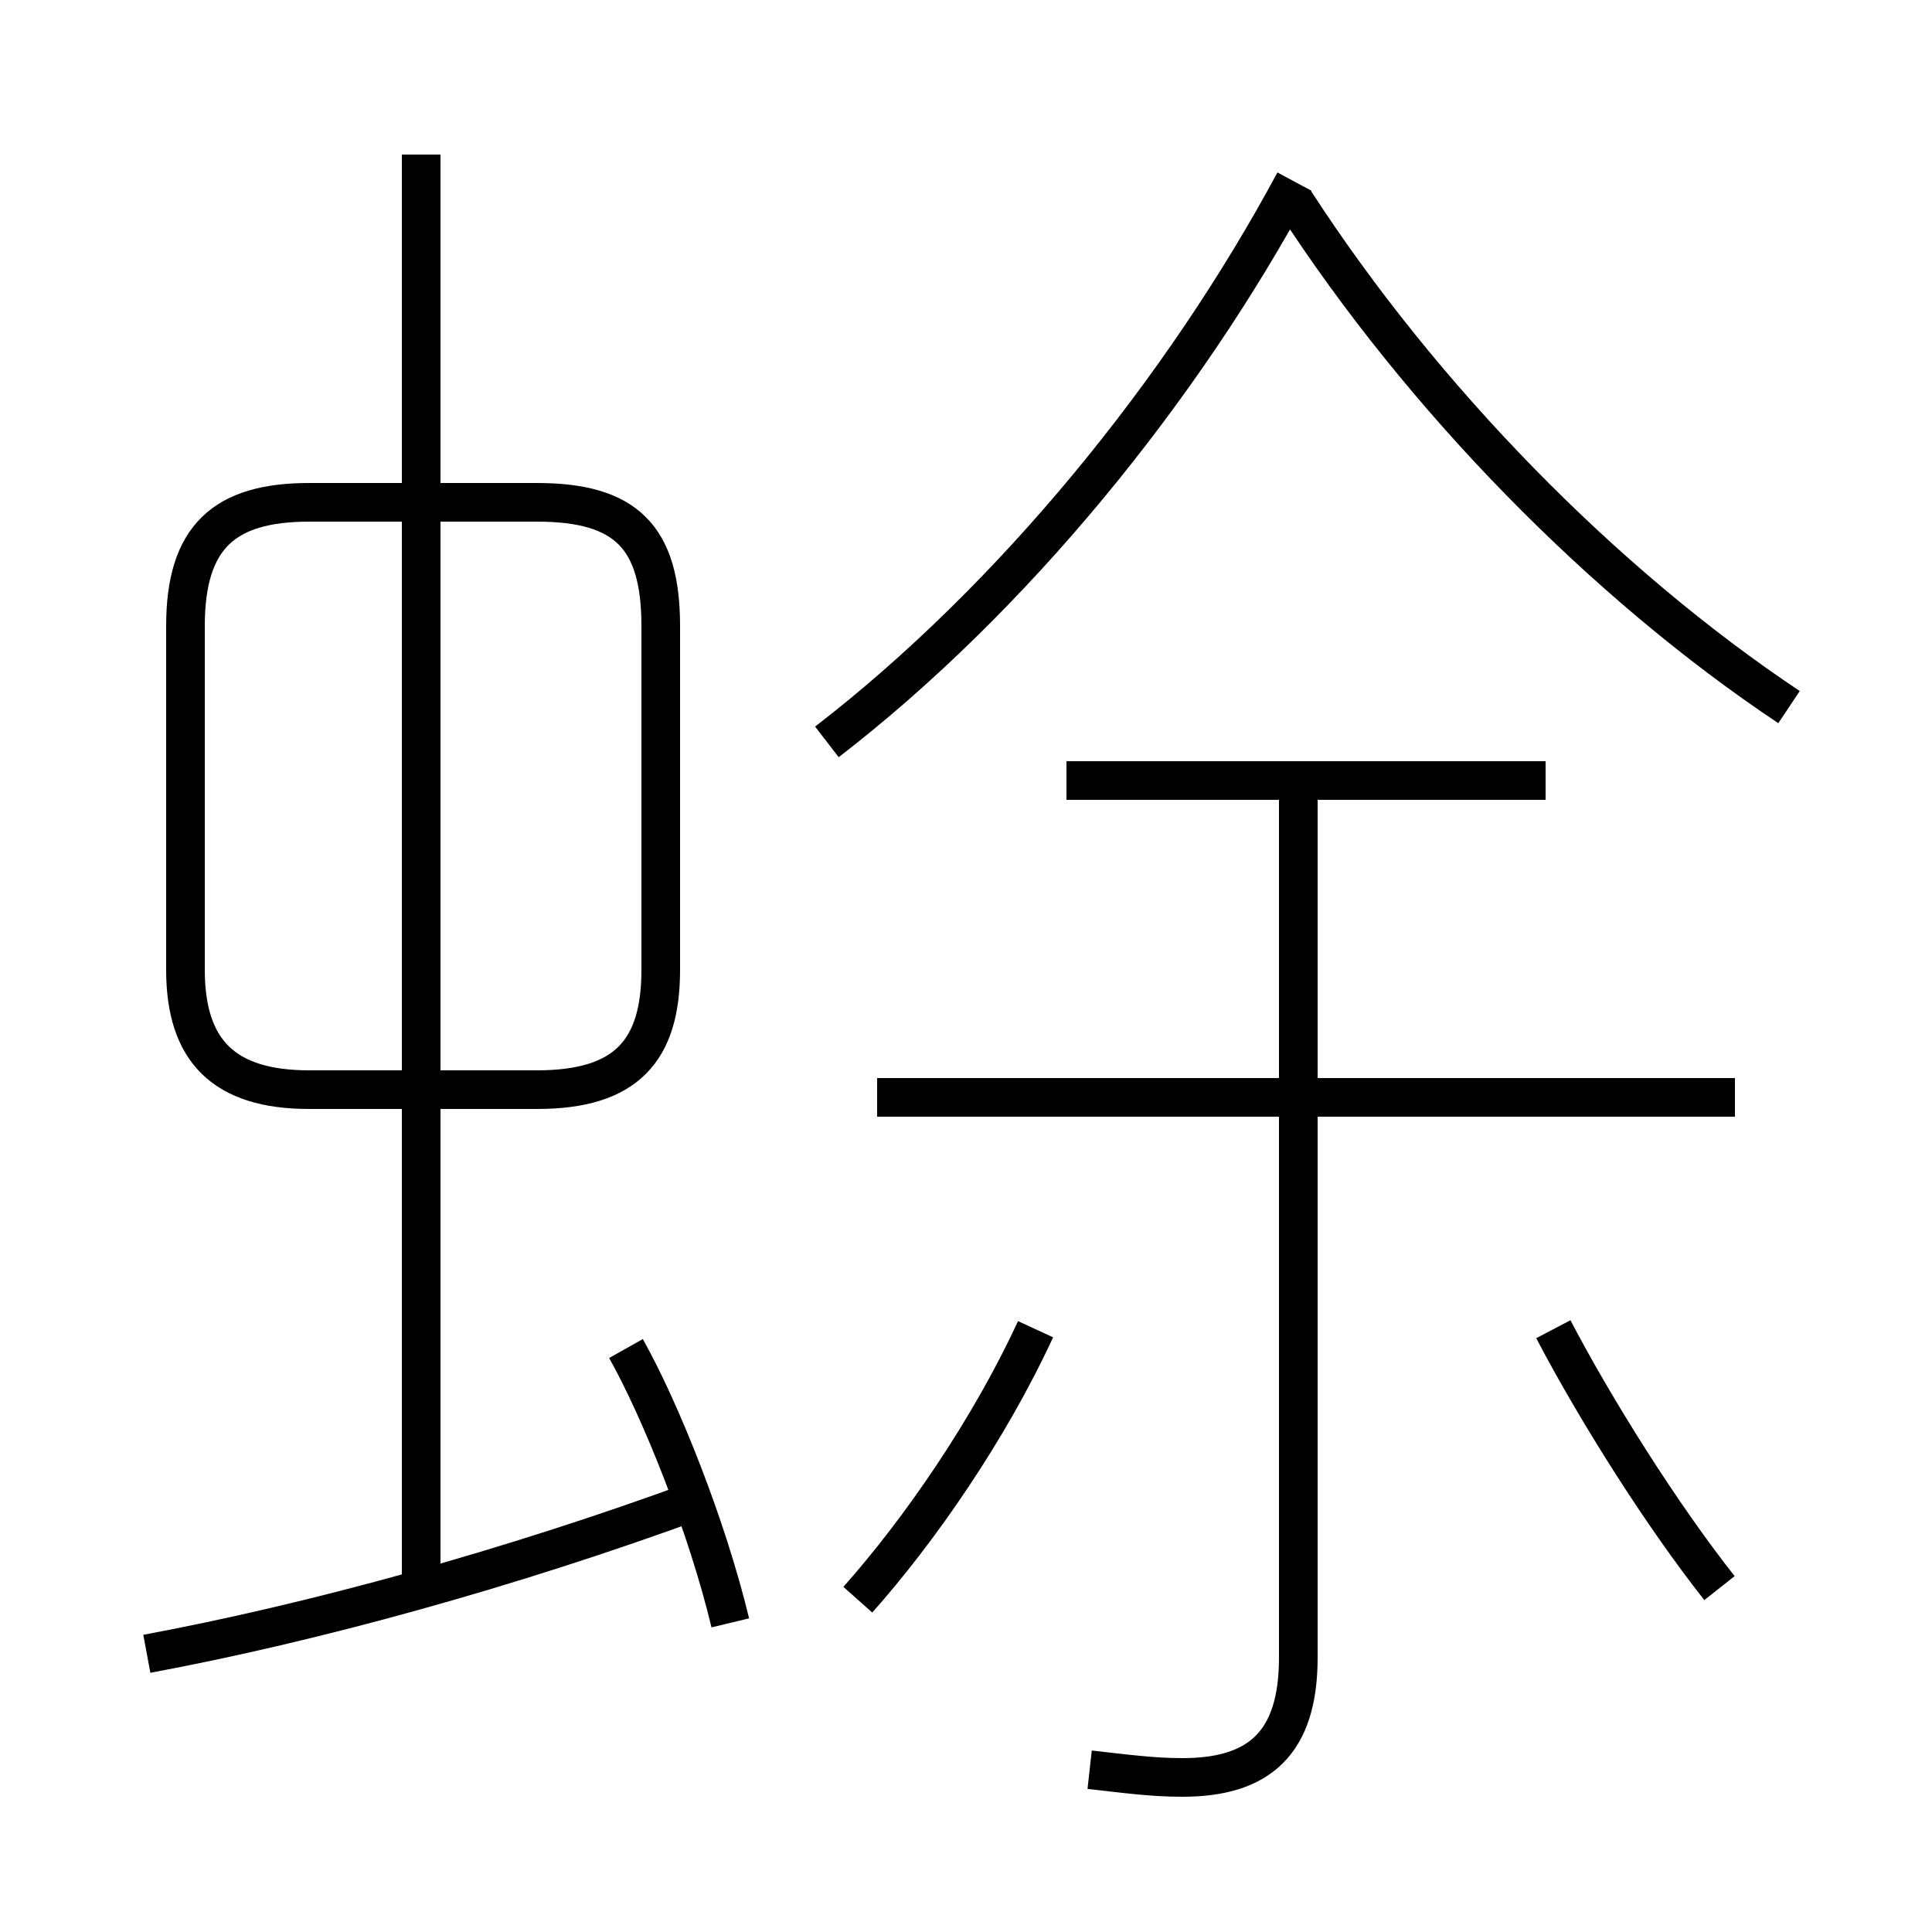 <?xml version='1.0' encoding='utf8'?>
<svg viewBox="0.0 -6.0 50.0 50.0" version="1.1" xmlns="http://www.w3.org/2000/svg">
<rect x="0.0" y="-6.0" width="50.0" height="50.0" fill="#808080" stroke="none"/>
<rect x="-1000" y="-1000" width="2000" height="2000" stroke="white" fill="white"/>
<g style="fill:white;stroke:#000000;  stroke-width:1">
<path d="M 21.4 -24.8 C 26.2 -28.5 30.6 -33.9 33.5 -39.3 M 3.8 -1.2 C 8.1 -2.0 13.2 -3.4 18.1 -5.2 M 18.9 -2.0 C 18.3 -4.5 17.1 -7.5 16.2 -9.1 M 22.2 -2.6 C 23.8 -4.4 25.6 -7.0 26.8 -9.6 M 10.9 -3.2 L 10.9 -40.0 M 17.1 -18.9 L 17.1 -27.8 C 17.1 -30.1 16.2 -31.0 13.9 -31.0 L 8.0 -31.0 C 5.8 -31.0 4.8 -30.1 4.8 -27.8 L 4.8 -18.9 C 4.8 -16.8 5.8 -15.8 8.0 -15.8 L 13.9 -15.8 C 16.2 -15.8 17.1 -16.8 17.1 -18.9 Z M 28.2 1.8 C 29.1 1.9 29.8 2.0 30.6 2.0 C 32.6 2.0 33.6 1.1 33.6 -1.1 L 33.6 -23.4 M 44.5 -2.9 C 43.0 -4.8 41.3 -7.5 40.2 -9.6 M 44.9 -15.6 L 22.7 -15.6 M 40.0 -23.8 L 27.6 -23.8 M 46.3 -25.7 C 41.5 -28.9 36.8 -33.7 33.5 -38.8" transform="translate(0.0 38.0)" />
</g>
</svg>